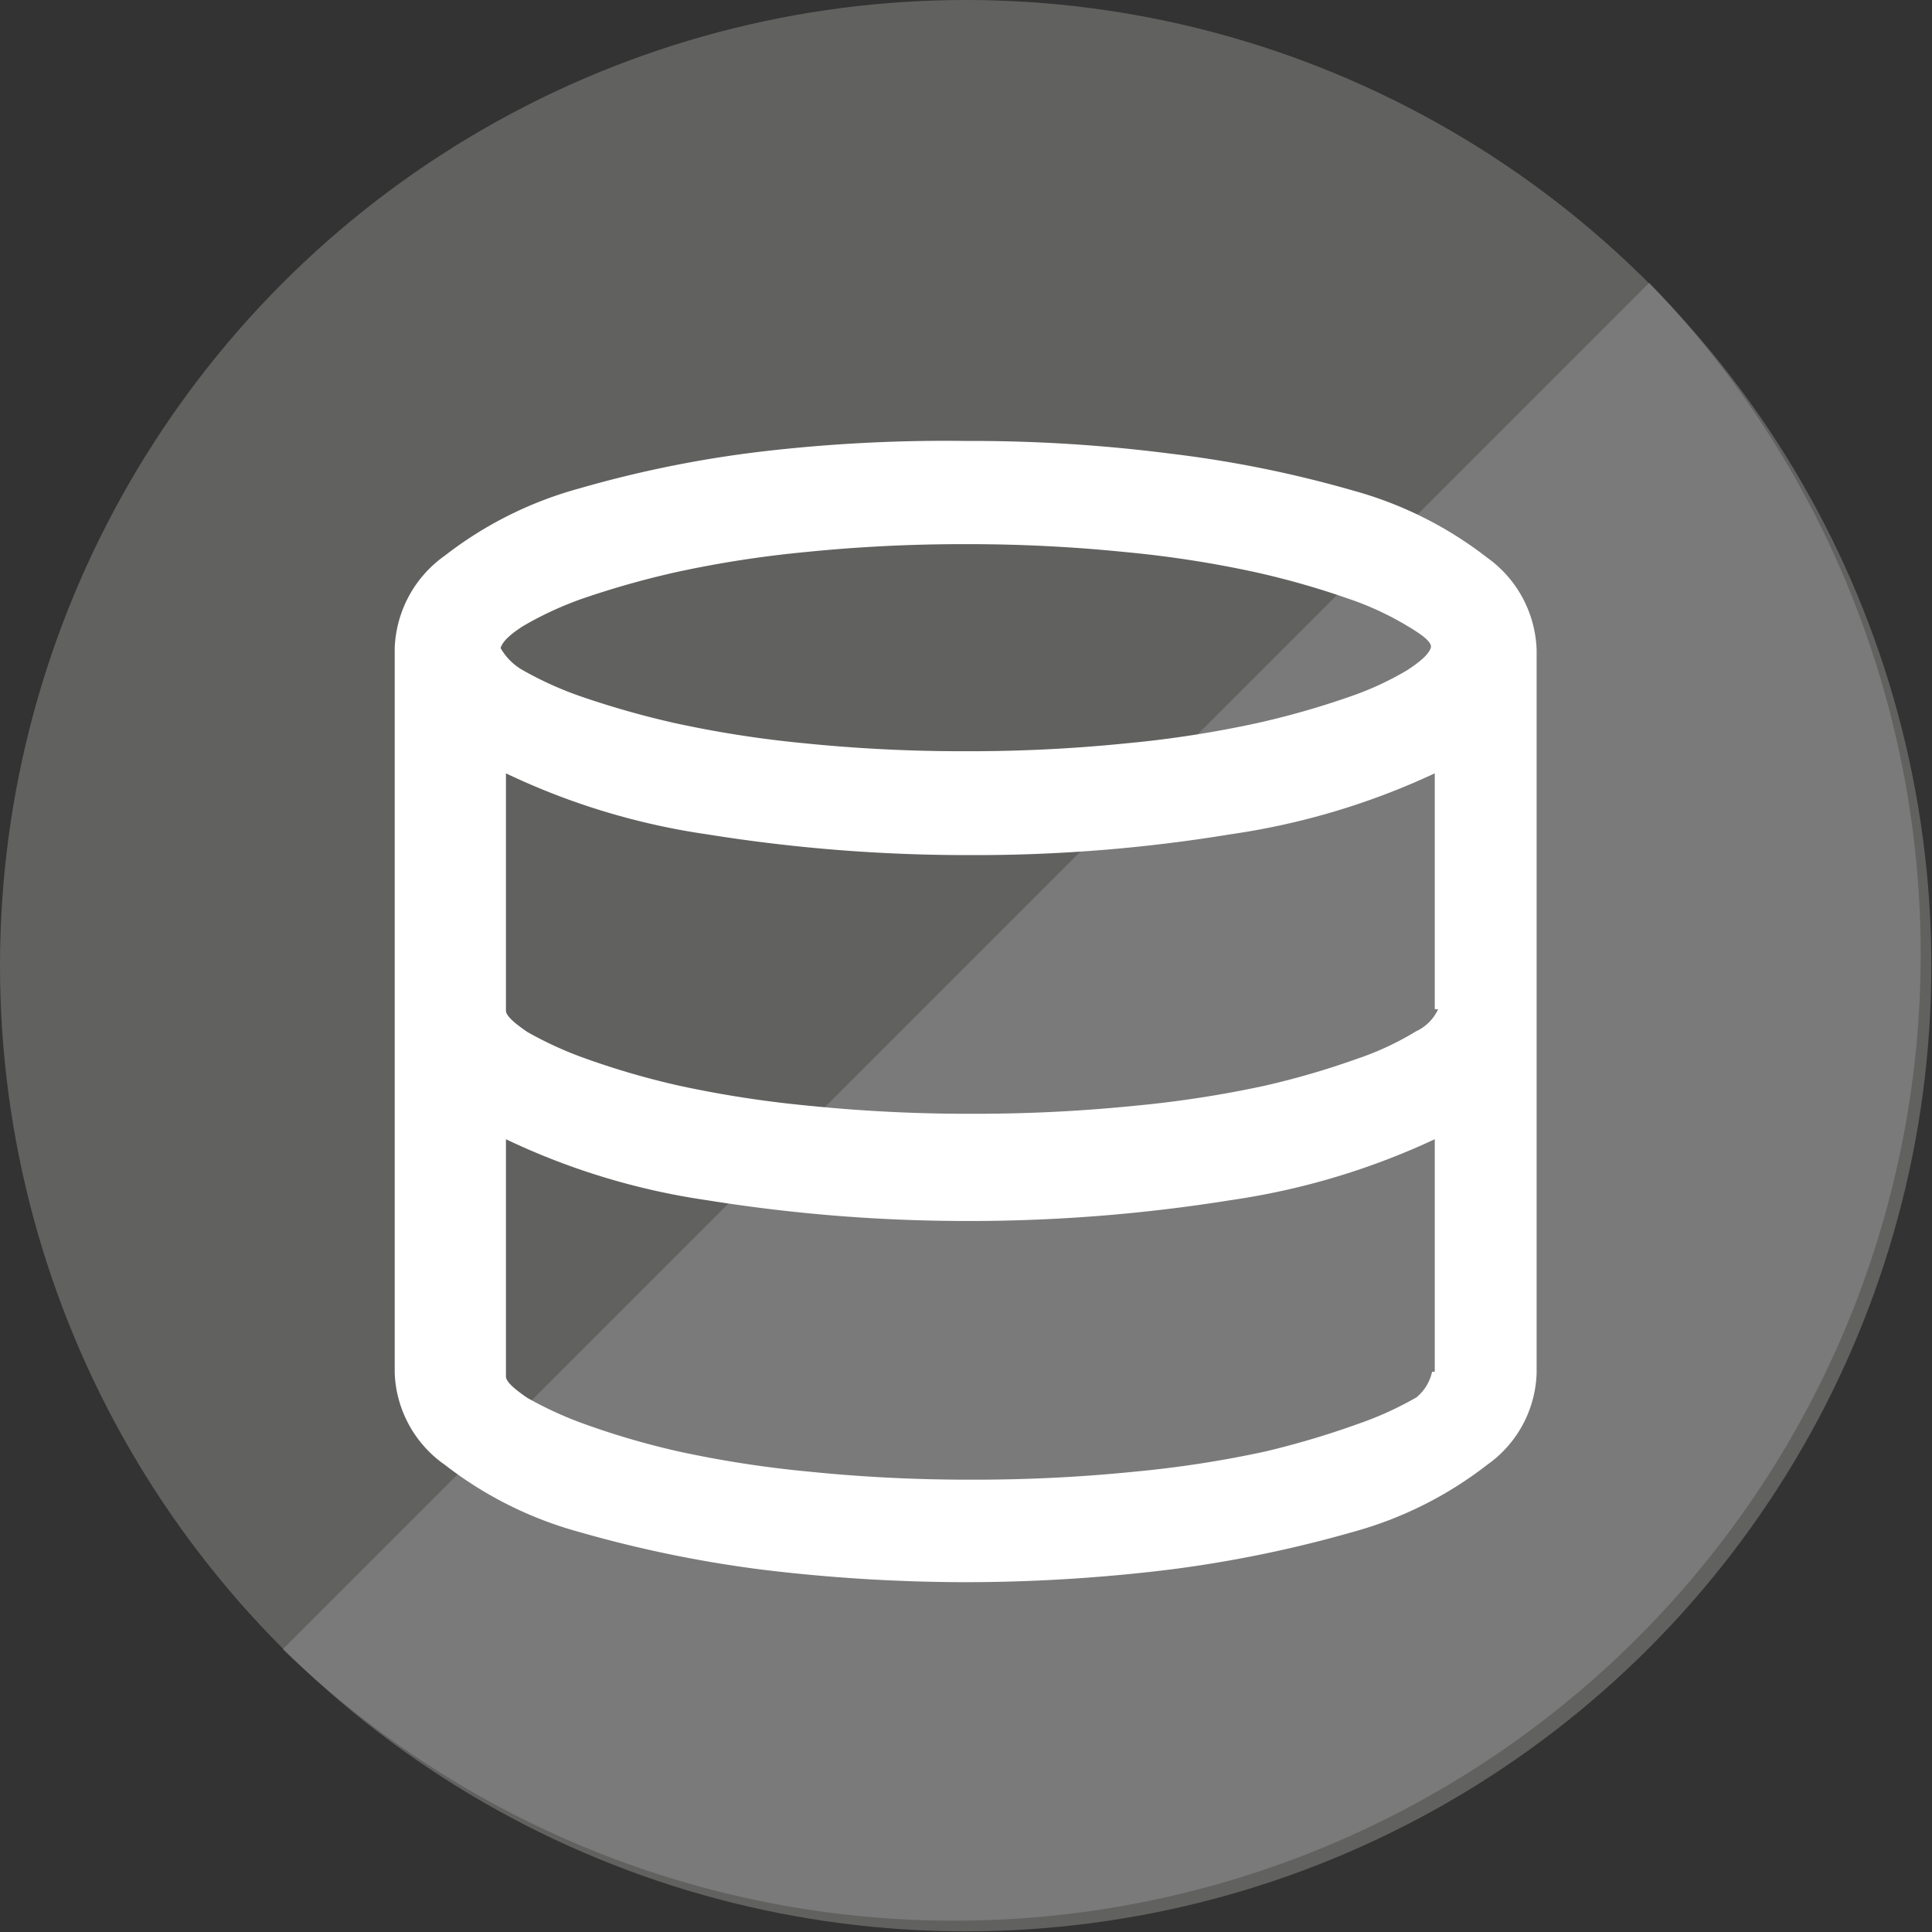 <svg xmlns="http://www.w3.org/2000/svg" viewBox="0 0 28.83 28.83"><rect x="0" y="0" width="28.83" height="28.83" fill="#333333" stroke="none"/><g id="Layer_2" data-name="Layer 2"><g id="Layer_1-2" data-name="Layer 1"><circle cx="14.41" cy="14.41" r="14.41" style="fill:#616160"/><path d="M24.61,4.22A14.42,14.42,0,0,1,4.22,24.61" style="fill:#999;opacity:0.46"/><g id="icon-server"><path d="M14.41,6.58a23.28,23.28,0,0,1,3.06.19,17.2,17.2,0,0,1,2.72.55,5.72,5.72,0,0,1,2,1,1.76,1.76,0,0,1,.74,1.38V20.49a1.74,1.74,0,0,1-.74,1.37,5.72,5.72,0,0,1-2,1,18.36,18.36,0,0,1-2.72.56,25.14,25.14,0,0,1-3.06.19,25.39,25.39,0,0,1-3.06-.19,18.22,18.22,0,0,1-2.71-.56,5.72,5.72,0,0,1-2-1,1.75,1.75,0,0,1-.75-1.37V9.67a1.77,1.77,0,0,1,.75-1.38,5.72,5.72,0,0,1,2-1,17.06,17.06,0,0,1,2.71-.55A23.5,23.5,0,0,1,14.41,6.58Zm7,13.89V17a10.84,10.84,0,0,1-3.05.91,24.58,24.58,0,0,1-3.91.31,24.46,24.46,0,0,1-3.9-.31,10.43,10.43,0,0,1-3-.91v3.54c0,.08.13.19.32.32a5.5,5.5,0,0,0,.88.4,11.78,11.78,0,0,0,1.38.4,16.4,16.4,0,0,0,1.94.3,23.39,23.39,0,0,0,2.43.12,23.59,23.59,0,0,0,2.44-.12,16.4,16.4,0,0,0,1.94-.3,12.92,12.92,0,0,0,1.38-.41,5.07,5.07,0,0,0,.88-.4A.69.69,0,0,0,21.37,20.47Zm0-5.41V11.54a10.84,10.84,0,0,1-3.05.91,23.47,23.47,0,0,1-3.91.31,24.46,24.46,0,0,1-3.9-.31,10.43,10.43,0,0,1-3-.91v3.54c0,.08.13.19.32.32a5.5,5.5,0,0,0,.88.4,11.78,11.78,0,0,0,1.38.4,16.4,16.4,0,0,0,1.94.3,23.39,23.39,0,0,0,2.43.12,23.59,23.59,0,0,0,2.44-.12,16.4,16.4,0,0,0,1.94-.3,12.17,12.17,0,0,0,1.37-.4,4.36,4.36,0,0,0,.88-.41.67.67,0,0,0,.33-.33Zm-7-6.94A23.34,23.34,0,0,0,12,8.24a16.32,16.32,0,0,0-1.92.3,13.18,13.18,0,0,0-1.38.39,5.13,5.13,0,0,0-.89.41c-.19.12-.31.23-.34.33A.88.88,0,0,0,7.8,10a5.23,5.23,0,0,0,.89.4,13.18,13.18,0,0,0,1.38.39,16.32,16.32,0,0,0,1.92.3,23.34,23.34,0,0,0,2.42.12,23.2,23.2,0,0,0,2.42-.12,16.19,16.19,0,0,0,1.93-.3,12.3,12.3,0,0,0,1.37-.39A4.58,4.58,0,0,0,21,10c.2-.13.32-.24.35-.33s-.15-.21-.35-.33a4.5,4.5,0,0,0-.89-.41,12.3,12.3,0,0,0-1.37-.39,16.19,16.19,0,0,0-1.93-.3A23.2,23.2,0,0,0,14.41,8.12Z" style="fill:#fff"/></g></g></g></svg>